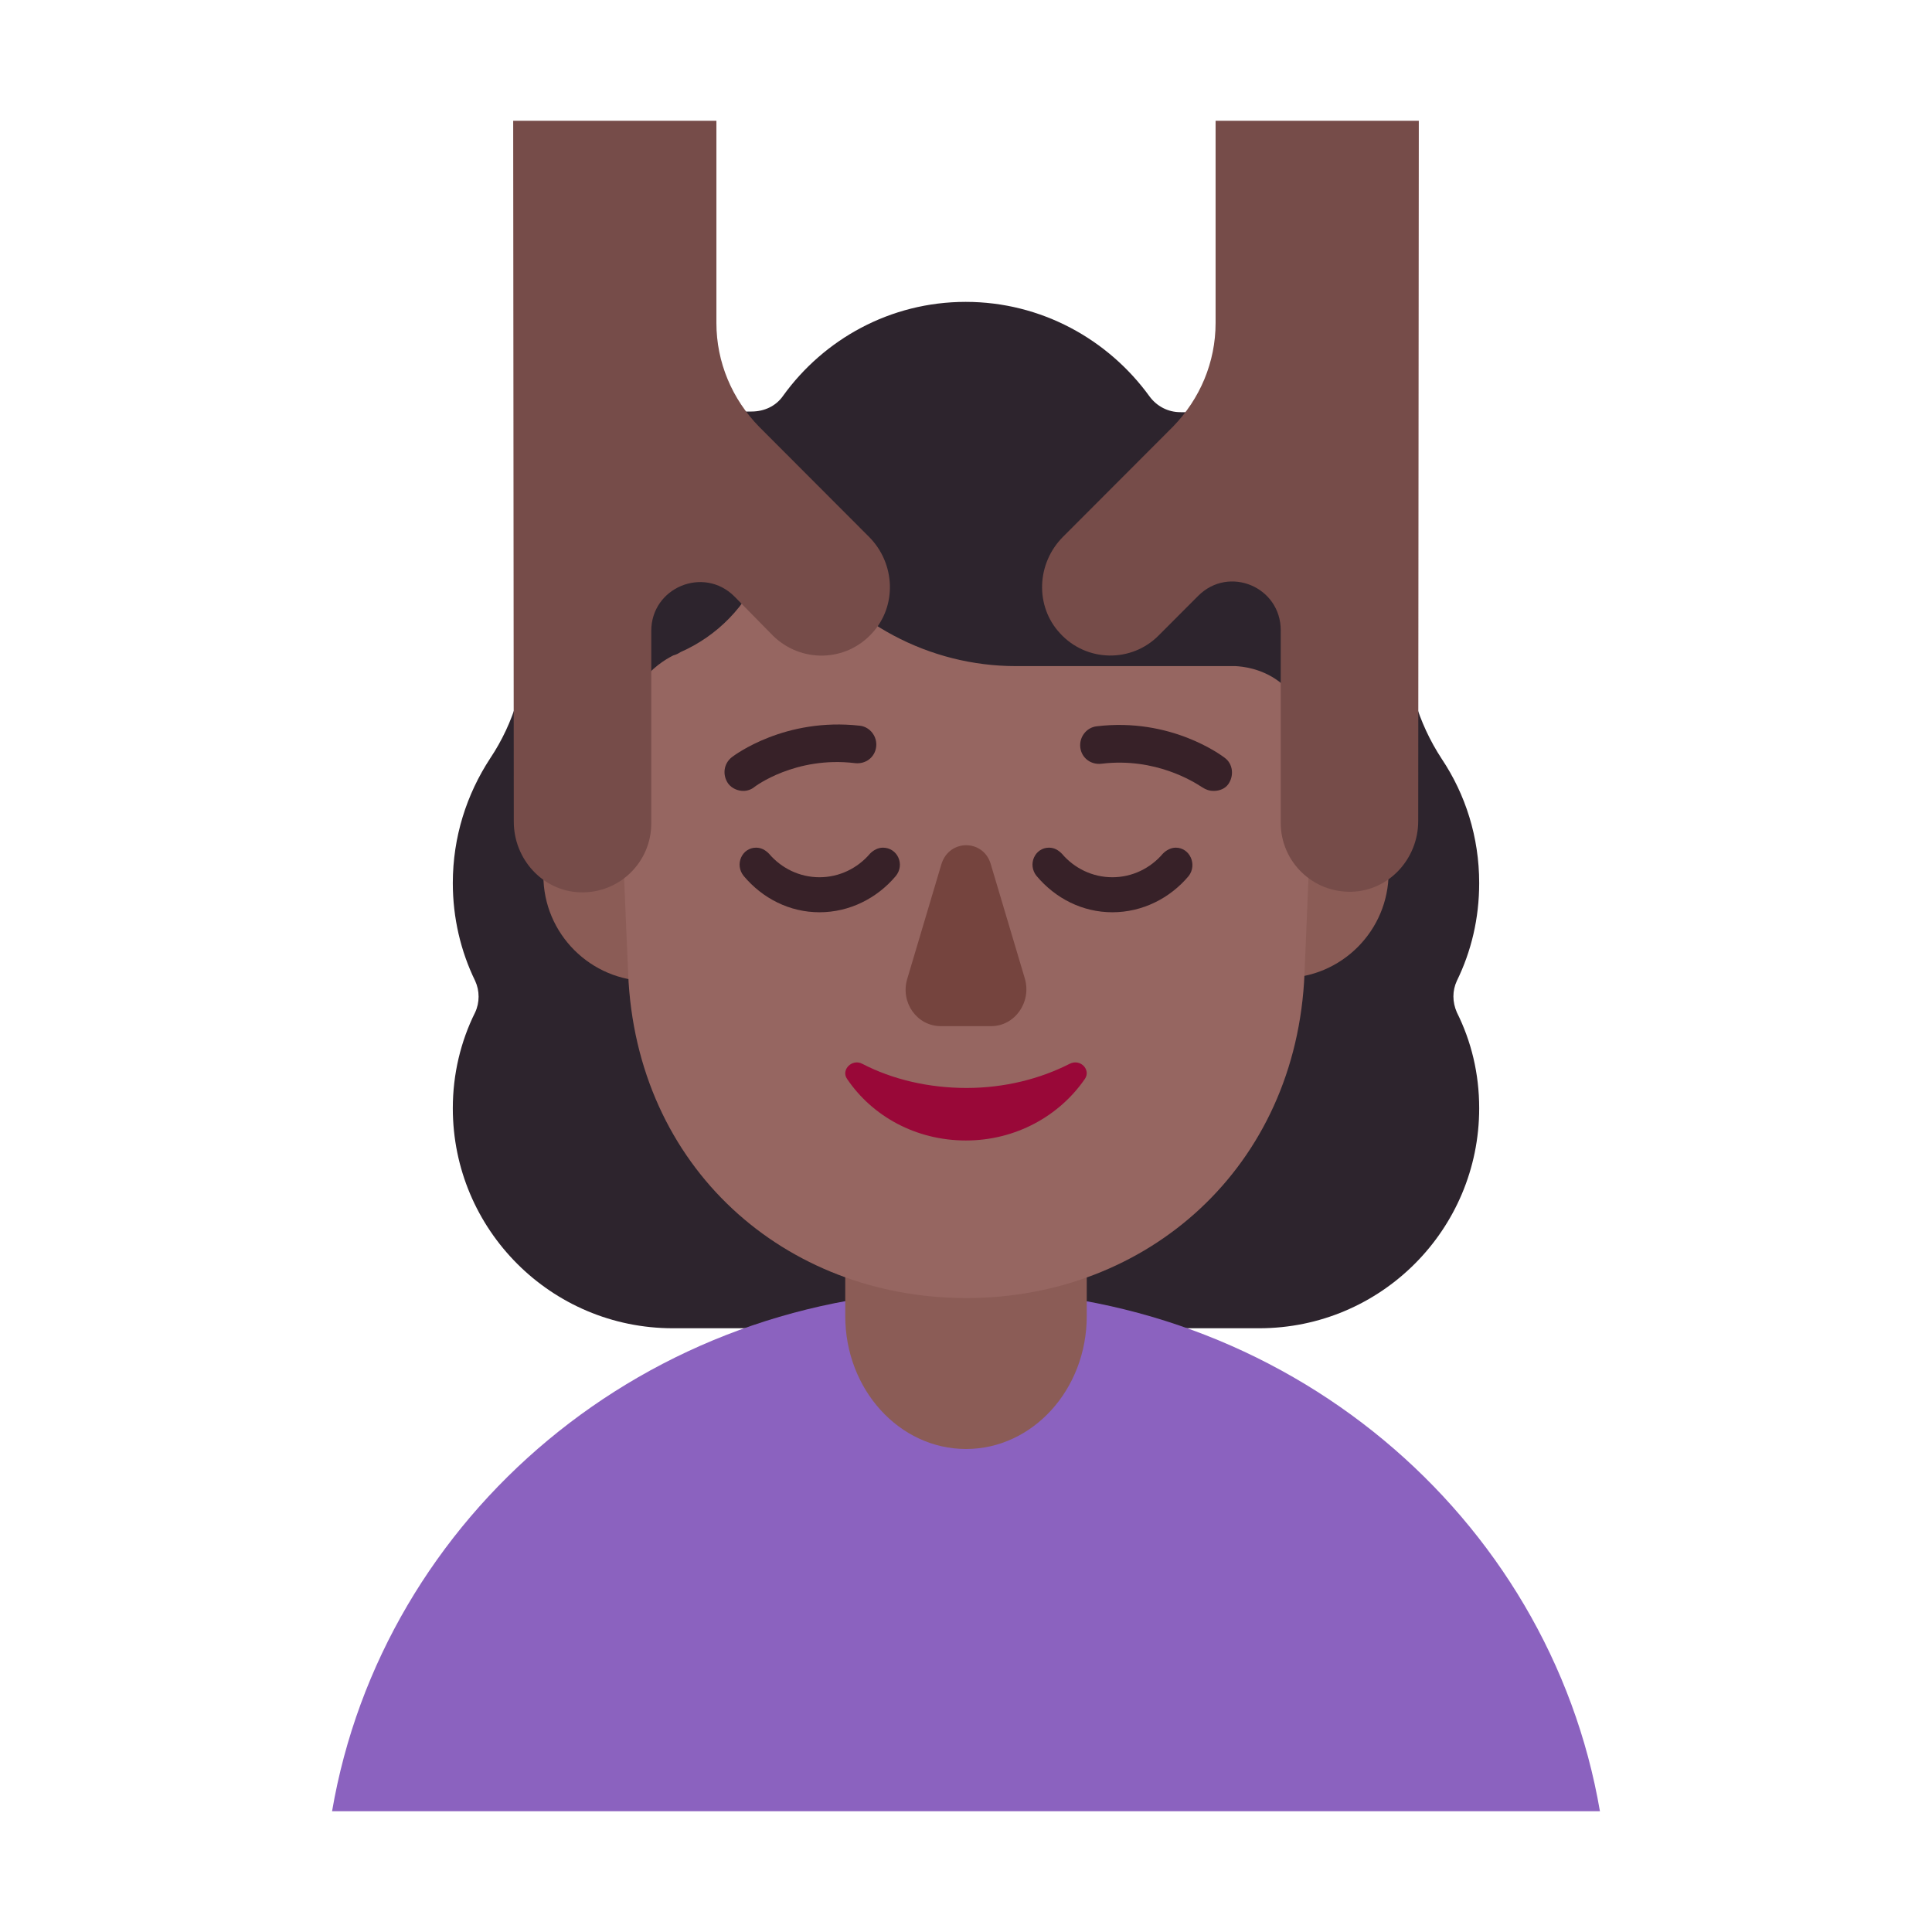 <svg viewBox="0 0 32 32" fill="none" xmlns="http://www.w3.org/2000/svg"><path d="M24.5 14.626C24.5 15.213 24.369 15.757 24.13 16.246C24.054 16.41 24.054 16.594 24.13 16.768C24.369 17.247 24.5 17.78 24.5 18.356C24.5 20.369 22.869 22 20.856 22H11.144C9.131 22 7.5 20.369 7.5 18.356C7.5 17.791 7.631 17.247 7.87 16.768C7.946 16.605 7.946 16.41 7.87 16.246C7.631 15.757 7.5 15.202 7.5 14.626C7.5 13.864 7.728 13.157 8.12 12.559C8.512 11.972 8.718 11.276 8.718 10.558V10.547C8.718 8.491 10.393 6.816 12.449 6.816C12.655 6.816 12.851 6.729 12.971 6.555C13.645 5.62 14.744 5 15.995 5C17.245 5 18.355 5.62 19.04 6.566C19.16 6.729 19.345 6.827 19.551 6.827C21.618 6.827 23.282 8.502 23.282 10.558V10.569C23.282 11.276 23.488 11.972 23.88 12.57C24.272 13.157 24.5 13.864 24.5 14.626Z" fill="#2D242D" /><path d="M23 14.45C23 15.416 22.216 16.2 21.25 16.2C20.284 16.2 19.5 15.416 19.5 14.45C19.5 13.483 20.284 12.7 21.25 12.7C22.216 12.7 23 13.483 23 14.45Z" fill="#8B5C56" /><path d="M12.5 14.5C12.5 15.466 11.716 16.25 10.75 16.25C9.784 16.25 9 15.466 9 14.5C9 13.534 9.784 12.75 10.75 12.75C11.716 12.75 12.5 13.534 12.5 14.5Z" fill="#8B5C56" /><path d="M26.5 30C25.664 25.11 21.283 21.37 15.995 21.37C10.707 21.37 6.336 25.11 5.5 30H26.5Z" fill="#8B62BF" /><path d="M16 24C14.896 24 14 23.014 14 21.799V19.201C14 17.986 14.896 17 16 17C17.104 17 18 17.986 18 19.201V21.799C18 23.014 17.104 24 16 24Z" fill="#8B5C56" /><path d="M20.465 11.033H16.829C15.39 11.033 14.05 10.315 13.238 9.122C13.095 8.935 12.798 8.968 12.71 9.189L12.623 9.398C12.37 10.039 11.876 10.536 11.271 10.801C11.239 10.823 11.195 10.845 11.151 10.856C10.887 10.988 10.261 11.408 10.25 12.49L10.404 16.123C10.536 19.347 13.007 21.5 16.006 21.5C19.004 21.5 21.475 19.336 21.607 16.123L21.75 12.667C21.728 11.143 20.674 11.044 20.465 11.033Z" fill="#966661" /><path d="M12.062 12.98C12.123 13.06 12.223 13.1 12.312 13.1C12.373 13.1 12.443 13.08 12.502 13.03C12.502 13.03 13.172 12.52 14.162 12.64C14.342 12.66 14.492 12.54 14.512 12.37C14.533 12.2 14.412 12.04 14.242 12.02C13 11.881 12.173 12.503 12.123 12.54L12.123 12.54C11.982 12.65 11.963 12.84 12.062 12.98Z" fill="#372128" /><path d="M19.913 13.04C19.973 13.08 20.033 13.1 20.103 13.1C20.203 13.1 20.293 13.06 20.343 12.99C20.443 12.85 20.423 12.65 20.283 12.55L20.282 12.549C20.229 12.51 19.393 11.881 18.163 12.03C17.993 12.05 17.873 12.21 17.893 12.38C17.913 12.55 18.063 12.67 18.243 12.65C19.14 12.54 19.785 12.958 19.896 13.03C19.906 13.037 19.913 13.04 19.913 13.04Z" fill="#372128" /><path d="M15.592 14.316L15.026 16.216C14.911 16.606 15.189 16.996 15.583 16.996H16.417C16.811 16.996 17.089 16.596 16.974 16.206L16.408 14.306C16.283 13.896 15.717 13.896 15.592 14.316Z" fill="#75443E" /><path d="M16.01 18.02C15.382 18.02 14.784 17.88 14.282 17.62C14.114 17.53 13.925 17.72 14.03 17.87C14.449 18.49 15.172 18.89 15.999 18.89C16.827 18.89 17.55 18.48 17.969 17.87C18.073 17.72 17.895 17.53 17.717 17.62C17.225 17.87 16.639 18.02 16.01 18.02Z" fill="#990838" /><path d="M11.866 2H8.5L8.51 13.61C8.51 14.23 8.989 14.76 9.609 14.78C10.258 14.8 10.787 14.28 10.787 13.64V10.45C10.787 9.73 11.656 9.37 12.165 9.88L12.804 10.53C13.264 10.98 14.003 10.97 14.442 10.49C14.861 10.04 14.832 9.33 14.392 8.89L12.575 7.07C12.125 6.61 11.866 6 11.866 5.35V2Z" fill="#764C49" /><path d="M20.134 2H23.5L23.49 13.6C23.49 14.22 23.011 14.75 22.392 14.77C21.742 14.79 21.213 14.27 21.213 13.63V10.44C21.213 9.72 20.354 9.36 19.845 9.87L19.196 10.52C18.746 10.98 17.997 10.97 17.558 10.49C17.139 10.04 17.168 9.33 17.608 8.89L19.425 7.07C19.875 6.61 20.134 6 20.134 5.35V2Z" fill="#764C49" /><path d="M14.409 14.14C14.467 14.08 14.545 14.04 14.623 14.04C14.866 14.04 14.992 14.32 14.837 14.51C14.525 14.88 14.069 15.11 13.573 15.11C13.077 15.11 12.63 14.88 12.319 14.51C12.163 14.32 12.289 14.04 12.523 14.04C12.61 14.04 12.678 14.08 12.737 14.14C12.941 14.38 13.242 14.53 13.573 14.53C13.903 14.53 14.205 14.38 14.409 14.14Z" fill="#372128" /><path d="M19.26 14.14C19.318 14.08 19.396 14.04 19.474 14.04C19.707 14.04 19.834 14.32 19.688 14.51C19.377 14.88 18.92 15.11 18.424 15.11C17.928 15.11 17.481 14.88 17.17 14.51C17.014 14.32 17.141 14.04 17.374 14.04C17.462 14.04 17.529 14.08 17.588 14.14C17.792 14.38 18.093 14.53 18.424 14.53C18.755 14.53 19.056 14.38 19.26 14.14Z" fill="#372128" /></svg>